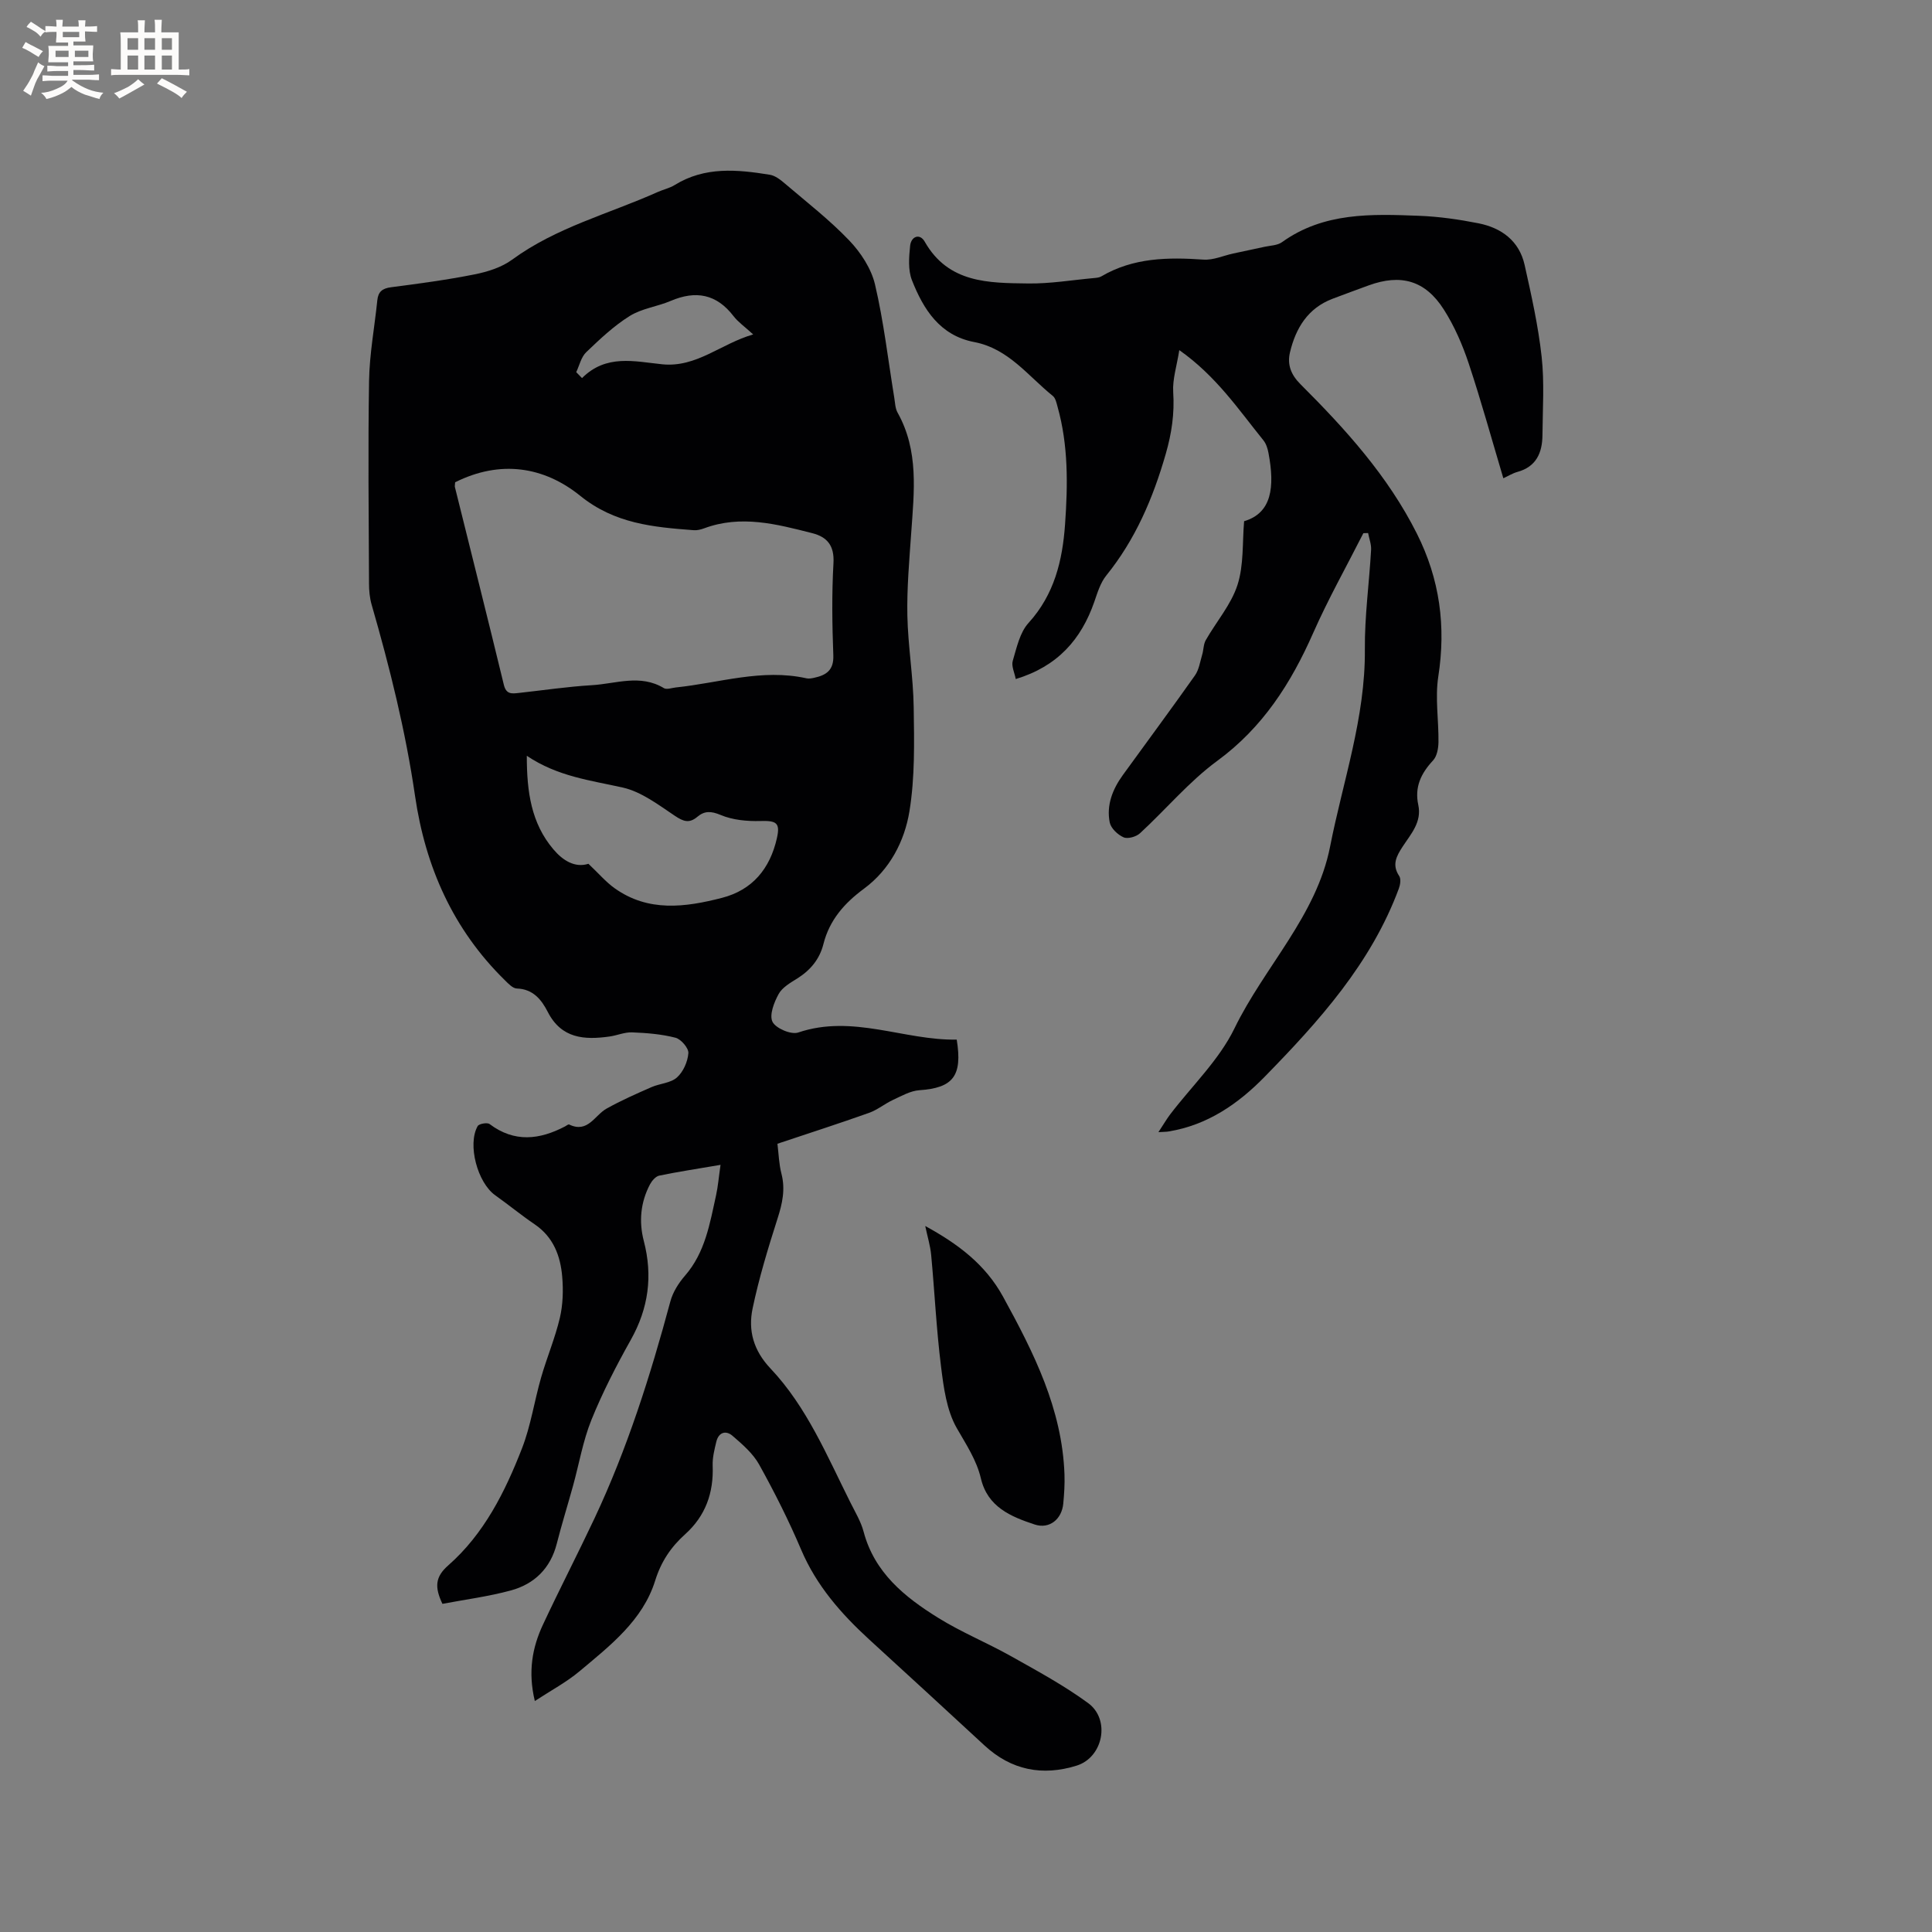<svg enable-background="new 0 0 400 400" viewBox="0 0 400 400" xmlns="http://www.w3.org/2000/svg"><rect x="0" y="0" width="400" height="400" fill="#808080" stroke="none"/><g fill="#010103"><path d="m149.18 241.17c-4.61.79-8.67 1.4-12.69 2.23-.73.15-1.5 1.04-1.9 1.78-1.98 3.72-2.34 7.74-1.3 11.74 1.89 7.25.98 13.95-2.7 20.5-3 5.35-5.83 10.84-8.13 16.52-1.77 4.37-2.56 9.14-3.83 13.72-1.1 3.98-2.33 7.92-3.35 11.92-1.3 5.13-4.64 8.38-9.53 9.71-4.65 1.26-9.47 1.88-14.15 2.77-1.64-3.46-1.52-5.58 1.21-7.97 7.42-6.52 11.76-15.22 15.27-24.24 1.82-4.68 2.55-9.79 3.95-14.65 1.19-4.14 2.89-8.15 3.88-12.34.64-2.74.73-5.71.49-8.52-.36-4.31-1.82-8.22-5.69-10.85-2.8-1.9-5.43-4.07-8.19-6.03-3.66-2.6-5.79-10.51-3.62-14.32.27-.48 1.98-.78 2.46-.42 5.15 3.88 10.35 3.26 15.65.48.28-.15.65-.47.83-.38 3.88 1.86 5.27-1.92 7.75-3.3 2.99-1.67 6.14-3.06 9.29-4.44 1.73-.76 3.96-.83 5.27-2 1.31-1.16 2.23-3.26 2.37-5.03.08-1.04-1.52-2.91-2.67-3.2-2.9-.75-5.97-.99-8.99-1.11-1.54-.06-3.1.64-4.67.86-5.2.73-9.94.44-12.77-5.07-1.3-2.54-3.03-4.76-6.42-4.87-.85-.03-1.77-1.02-2.49-1.73-10.71-10.51-16.44-23.46-18.58-38.14-1.96-13.44-5.23-26.58-8.99-39.61-.4-1.4-.54-2.91-.54-4.37-.06-13.99-.22-27.97.01-41.96.09-5.57 1.14-11.12 1.71-16.69.18-1.77 1.05-2.46 2.85-2.69 5.78-.75 11.56-1.52 17.27-2.66 2.71-.54 5.61-1.45 7.79-3.05 9.14-6.7 20.04-9.48 30.15-14.01 1.16-.52 2.46-.79 3.52-1.45 6.24-3.86 12.95-3.21 19.68-2.12 1.13.18 2.24 1.06 3.16 1.85 4.5 3.84 9.21 7.49 13.28 11.75 2.39 2.5 4.56 5.81 5.34 9.11 1.81 7.71 2.71 15.63 3.99 23.46.17 1.04.19 2.21.69 3.09 4.43 7.91 3.41 16.38 2.82 24.85-.4 5.71-.91 11.44-.8 17.14.13 6.34 1.22 12.67 1.31 19.01.11 7.18.27 14.49-.88 21.53-1.02 6.22-4.08 12.09-9.42 16.03-4.07 3-7.14 6.5-8.39 11.46-.79 3.13-2.68 5.4-5.41 7.12-1.43.89-3.11 1.85-3.86 3.22-.95 1.72-1.97 4.36-1.27 5.76.68 1.35 3.86 2.71 5.32 2.21 11.3-3.82 21.93 1.67 32.82 1.47 1.23 7.59-.79 10-7.75 10.48-1.85.13-3.68 1.19-5.44 2-1.7.79-3.21 2.06-4.95 2.68-6.18 2.2-12.42 4.21-18.98 6.4.26 2.09.31 4.2.83 6.2.84 3.25.19 6.18-.81 9.29-1.96 6.13-3.84 12.31-5.16 18.6-.96 4.57.17 8.71 3.72 12.46 7.52 7.96 11.69 18.08 16.53 27.73.99 1.99 2.18 3.95 2.74 6.07 2.25 8.46 8.49 13.49 15.37 17.77 4.83 3.01 10.18 5.19 15.15 7.98 5.43 3.05 10.95 6.04 15.95 9.7 4.68 3.43 3.11 11.24-2.36 12.95-7.08 2.21-13.53.97-19.1-4.18-7.93-7.34-15.89-14.64-23.86-21.93-5.82-5.34-10.92-11.14-14.08-18.57-2.56-6.03-5.52-11.91-8.7-17.64-1.28-2.31-3.48-4.2-5.53-5.97-1.37-1.18-2.87-.72-3.34 1.22-.39 1.62-.82 3.31-.76 4.96.22 5.63-1.47 10.41-5.71 14.22-2.93 2.64-4.95 5.61-6.2 9.61-2.57 8.23-9.34 13.45-15.67 18.76-2.7 2.26-5.87 3.94-9.24 6.15-1.45-6.05-.54-11.07 1.69-15.83 3.45-7.38 7.2-14.63 10.67-22 6.78-14.42 11.57-29.54 15.7-44.9.51-1.91 1.7-3.8 3.02-5.32 4.2-4.82 5.15-10.81 6.45-16.69.4-1.83.55-3.73.92-6.27zm-54.95-141.32c-.03.56-.1.78-.05.98 3.39 13.66 6.83 27.3 10.14 40.97.49 2 1.67 1.82 3.07 1.67 5.05-.55 10.09-1.31 15.16-1.61 4.95-.29 10.02-2.35 14.9.61.58.35 1.64-.05 2.47-.14 9-.93 17.85-3.95 27.06-1.89.49.11 1.07 0 1.58-.11 2.49-.54 4.09-1.55 3.97-4.66-.24-6.35-.33-12.73.03-19.07.21-3.61-1.28-5.42-4.38-6.21-7.38-1.88-14.79-3.84-22.41-1-.68.25-1.45.44-2.16.38-8.33-.63-16.33-1.33-23.47-7.11-7.54-6.09-16.57-7.48-25.91-2.81zm27.6 78.99c2.1 1.98 3.59 3.75 5.41 5.05 6.98 4.99 14.64 3.96 22.24 2 6.33-1.63 9.95-6.07 11.37-12.36.71-3.16-.08-3.65-3.41-3.55-2.76.08-5.75-.2-8.24-1.25-1.99-.83-3.34-.87-4.82.38-1.7 1.43-2.92.96-4.68-.22-3.39-2.27-6.91-4.96-10.74-5.83-6.67-1.5-13.47-2.27-19.89-6.58-.01 7.52.94 13.98 5.49 19.35 1.95 2.32 4.46 3.9 7.27 3.01zm-2.53-101.79 1.2 1.23c5-5 10.85-3.45 16.59-2.86 7.11.73 12.15-4.26 18.85-6.18-1.79-1.64-3.14-2.57-4.08-3.8-3.53-4.59-7.82-5.35-13-3.14-2.78 1.18-5.98 1.56-8.48 3.12-3.29 2.05-6.18 4.79-9 7.49-1.06 1.01-1.41 2.74-2.08 4.14z"/><path d="m239.84 234.4c1.1-1.67 1.71-2.73 2.44-3.69 4.5-5.9 10.12-11.25 13.3-17.79 6.22-12.79 16.98-23.3 19.8-37.64 2.66-13.54 7.32-26.72 7.2-40.81-.06-6.87.9-13.75 1.29-20.62.07-1.15-.4-2.32-.62-3.49-.33.01-.65.02-.98.03-3.48 6.87-7.27 13.6-10.38 20.64-4.6 10.42-10.43 19.58-19.87 26.5-5.85 4.29-10.62 10.04-16 14.99-.78.72-2.52 1.22-3.39.84-1.21-.53-2.62-1.86-2.87-3.07-.72-3.6.59-6.89 2.71-9.82 4.97-6.87 10.03-13.68 14.92-20.61.85-1.2 1.07-2.85 1.51-4.32.3-.99.25-2.14.74-3 2.18-3.83 5.25-7.35 6.57-11.44 1.33-4.13.99-8.8 1.37-13.19 5.75-1.69 6.37-7.09 5.05-14.1-.17-.92-.48-1.93-1.05-2.64-5.17-6.39-9.78-13.31-17.42-18.68-.51 3.27-1.43 6.02-1.26 8.7.29 4.43-.32 8.55-1.55 12.81-2.63 9.15-6.28 17.7-12.32 25.17-1.21 1.5-1.82 3.56-2.47 5.44-2.71 7.78-7.59 13.35-16.26 15.98-.25-1.32-.94-2.69-.62-3.77.81-2.72 1.46-5.86 3.26-7.84 5.36-5.89 7.04-12.94 7.57-20.44.58-8.16.69-16.32-1.55-24.31-.22-.8-.42-1.8-.99-2.26-5.13-4.13-9.18-9.8-16.26-11.15-7.11-1.35-10.52-6.76-12.9-12.8-.83-2.11-.62-4.76-.38-7.12.2-1.96 2-2.66 3.02-.87 4.91 8.64 13.27 8.55 21.44 8.66 4.53.06 9.06-.71 13.59-1.12.52-.05 1.11-.09 1.54-.35 6.61-3.89 13.79-3.98 21.15-3.47 2.02.14 4.11-.82 6.17-1.27 2.15-.47 4.31-.9 6.46-1.38 1.23-.27 2.68-.28 3.62-.96 8.65-6.22 18.56-5.84 28.42-5.46 4.1.16 8.23.75 12.26 1.55 4.78.95 8.45 3.65 9.56 8.64 1.4 6.28 2.82 12.6 3.52 18.99.59 5.34.21 10.79.17 16.2-.03 3.65-1.25 6.57-5.2 7.65-.98.27-1.88.84-2.9 1.31-2.4-8.05-4.58-15.98-7.17-23.77-1.29-3.88-2.97-7.75-5.16-11.18-3.85-6.03-8.89-7.41-15.56-4.98-2.49.91-4.97 1.82-7.45 2.76-5.15 1.95-7.65 6.1-8.84 11.13-.58 2.47.18 4.57 2.16 6.55 9.32 9.3 18.12 19 24.12 30.95 4.75 9.46 6.05 19.19 4.43 29.61-.68 4.41.1 9.04.04 13.57-.02 1.29-.31 2.91-1.12 3.78-2.49 2.67-3.86 5.51-3.06 9.21.77 3.55-1.54 6.03-3.25 8.65-1.28 1.97-2.25 3.75-.7 6.07.4.59.22 1.8-.07 2.58-5.74 15.5-16.52 27.46-27.8 39-5.48 5.6-11.82 9.98-19.83 11.3-.37.08-.78.07-2.15.15z"/><path d="m191.56 253.83c6.73 3.69 12.41 7.89 16.12 14.65 6.35 11.58 12.23 23.23 12.71 36.79.07 2-.06 4.02-.25 6.02-.3 3.26-2.87 5.35-5.93 4.34-4.92-1.63-9.73-3.6-11.13-9.55-.9-3.82-3.06-7.02-5-10.42-2.1-3.68-2.71-8.39-3.25-12.74-.96-7.65-1.32-15.38-2.04-23.07-.18-1.95-.78-3.86-1.23-6.02z"/></g><path d="m6.8 9.5c.6.3 1.3.7 2.1 1.1-.4.4-.7.8-.9 1.2-.7-.4-1.3-.8-1.8-1.1s-1.1-.6-1.6-.8c.2-.4.5-.8.7-1.2.4.2.8.5 1.5.8zm.9 6.9c-.3.6-.5 1.1-.7 1.7s-.4 1.1-.6 1.7c-.6-.4-1.1-.7-1.6-1 .7-1 1.2-1.8 1.5-2.4.3-.5.6-1.1.8-1.7.3-.6.5-1.2.8-1.8.3.3.8.6 1.3.8-.7 1.3-1.2 2.2-1.5 2.7zm.1-11c.4.3 1 .7 1.7 1.1-.5.2-.8.6-1.1 1.1-.5-.6-1-1-1.4-1.2s-.9-.6-1.5-.8c.2-.4.5-.7.9-1.1.5.3.9.6 1.4.9zm10.5 13.1c1 .4 2 .6 3.1.7-.4.4-.7.8-.8 1.3-.9-.2-1.9-.6-3-.9-1-.4-2-.9-2.8-1.6-.5.4-1.1.9-1.9 1.3s-1.9.9-3.3 1.2c-.1-.3-.5-.8-1.1-1.3 1 0 2.1-.3 3.2-.8 1.2-.5 1.9-1 2.3-1.7h-3.2c-.4 0-1 0-2 .1v-1.2c1 0 1.7.1 2 .1h3.3v-1h-2.3c-.2 0-.9 0-2 .1v-1.2c1.2 0 1.9.1 2 .1h2.3v-.8h-4.1c0-.7.1-1.2.1-1.6 0-.5 0-1.1-.1-1.8h4.1v-.7h-2.5c0-.6.1-1.1.1-1.6v-.6h-.5c-.4 0-1 0-1.8.1v-1.3c1.2 0 1.9.1 2.1.1h.2c0-.3 0-.8-.1-1.4h1.4c0 .6-.1 1-.1 1.4h3.4c0-.4 0-.8-.1-1.3h1.5c0 .4-.1.9-.1 1.3.7 0 1.5 0 2.5-.1v1.2c-1 0-1.8-.1-2.5-.1v.6c0 .3 0 .8.1 1.5h-2.5v.8h4.1c0 .7-.1 1.3-.1 1.8s0 1 .1 1.5h-4.1v.8h1.4c.8 0 1.8 0 2.9-.1v1.2c-1 0-1.9-.1-2.8-.1h-1.5v1h3.2c.3 0 1 0 2.1-.1v1.2c-1.1 0-1.8-.1-2.1-.1h-3.4l-.1.1c1.4 1 2.4 1.5 3.4 1.9zm-4.1-6.7v-1.3h-2.7v1.3zm2.2-4.1v-1.1h-3.4v1.1zm1.9 4.1v-1.3h-2.8v1.3z" fill="#fcfbfa"/><path d="m37 6.7v2.3 5.4c1 0 1.8 0 2.2-.1v1.3c-.6 0-1.5-.1-2.5-.1h-11.9c-.7 0-1.3 0-1.8.1v-1.3c.5 0 1.1.1 2 .1v-5.2c0-1 0-1.8-.1-2.5h3.7c0-1.3 0-2.1-.1-2.5h1.5c0 .4-.1 1.3-.1 2.5h2.2c0-1.2 0-2.1-.1-2.6h1.5c0 .4-.1 1.3-.1 2.6zm-12.3 13.7c-.3-.4-.7-.8-1.1-1.1 1.1-.4 2.1-.9 2.9-1.3.8-.5 1.5-1 2.1-1.6.4.4.9.8 1.3 1.1-2.5 1.4-4.2 2.4-5.2 2.9zm3.9-10.1v-2.4h-2.2v2.4zm0 4.1v-2.9h-2.2v2.9zm3.5-4.1v-2.4h-2.2v2.4zm0 4.1v-2.9h-2.2v2.9zm.4 2.9 1-1.1c.6.3 1.4.7 2.5 1.3s2 1.1 2.7 1.5c-.4.4-.8.8-1.1 1.3-.8-.8-2.5-1.7-5.1-3zm3.1-7v-2.4h-2.1v2.4zm0 4.1v-2.9h-2.1v2.9z" fill="#fcfbfa"/></svg>